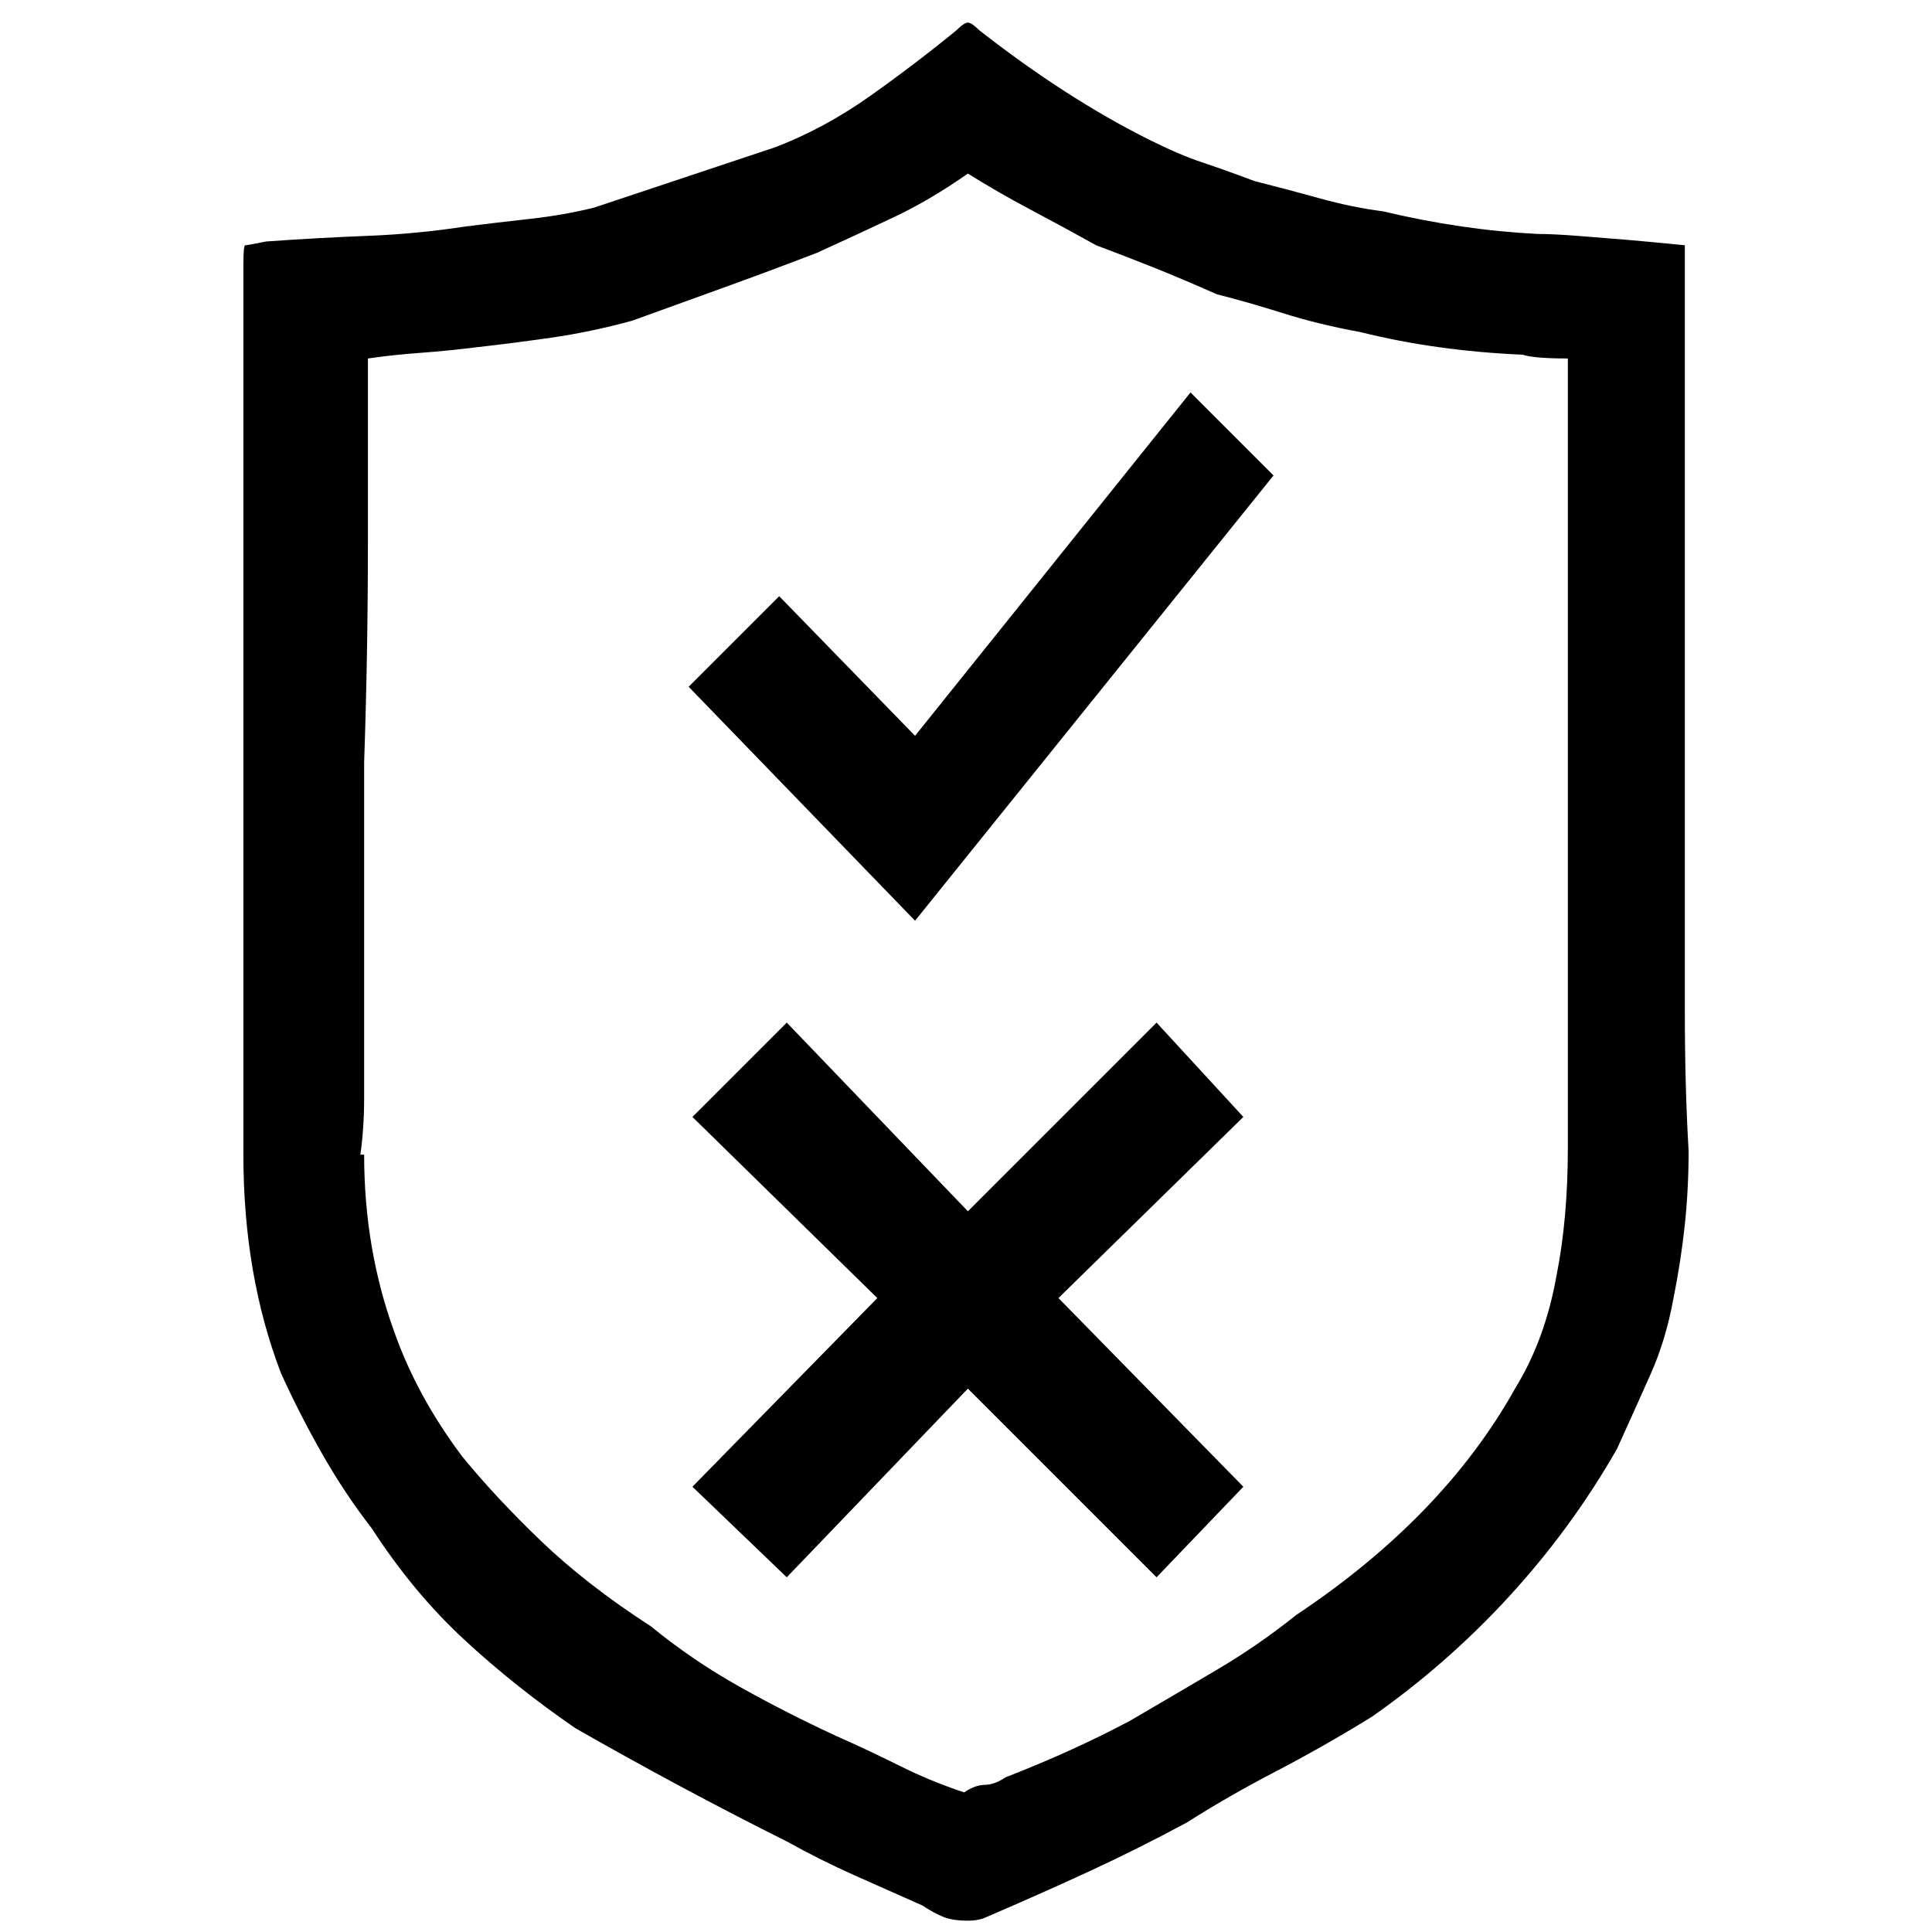 <svg xmlns="http://www.w3.org/2000/svg" viewBox="0 0 512 512">
	<path d="M412.5 338q3-15 3-34V95q-9 0-12-1-23-1-43-6-11-2-20.5-5t-17.5-5q-9-4-16.5-7t-15.5-6q-9-5-17.5-9.5T256.5 46q-10 7-19.5 11.5T216.5 67q-13 5-25.5 9.5T167.5 85q-11 3-21.5 4.5T126.5 92q-8 1-15 1.5t-14 1.5v49q0 29-1 58v89q0 8-1 15h1q0 25 8 47 6 17 18 33 9 11 21 22.5t29 22.5q11 9 23.5 16t25.5 13q9 4 17 8t17 7q3-2 5.5-2t5.5-2q18-7 33-15 12-7 23-13.5t21-14.5q39-26 58-60 8-13 11-30zm-5-276q4 0 10.5.5t12.5 1 16 1.5v203q0 20 1 37 0 10-1 19.5t-3 19.5q-2 11-6 20t-9 20q-12 21-28.5 39t-36.5 32q-13 8-25.5 14.5T314.5 483q-13 7-26 13t-27 12q-2 1-5 1-4 0-6.5-1t-5.5-3l-18-8q-9-4-18-9-14-7-28-14.5t-28-15.5q-16-11-29.5-23.5T98.5 405q-7-9-13-19.5t-11-21.5q-10-26-10-58V70q0-5 .5-5t5.5-1q14-1 27-1.5t26-2.5q8-1 17-2t17-3l48-16q13-5 25-13.5t23-17.5q2-2 3-2t3 2q23 18 45 29 8 4 14 6t14 5q8 2 17 4.5t17 3.5q21 5 41 6zm-78 234l-49 48 49 50-23 24-50-50-48 50-25-24 49-50-49-48 25-25 48 50 50-50zm-14-192l22 22-95 118-60-62 24-24 36 37z"/>
</svg>